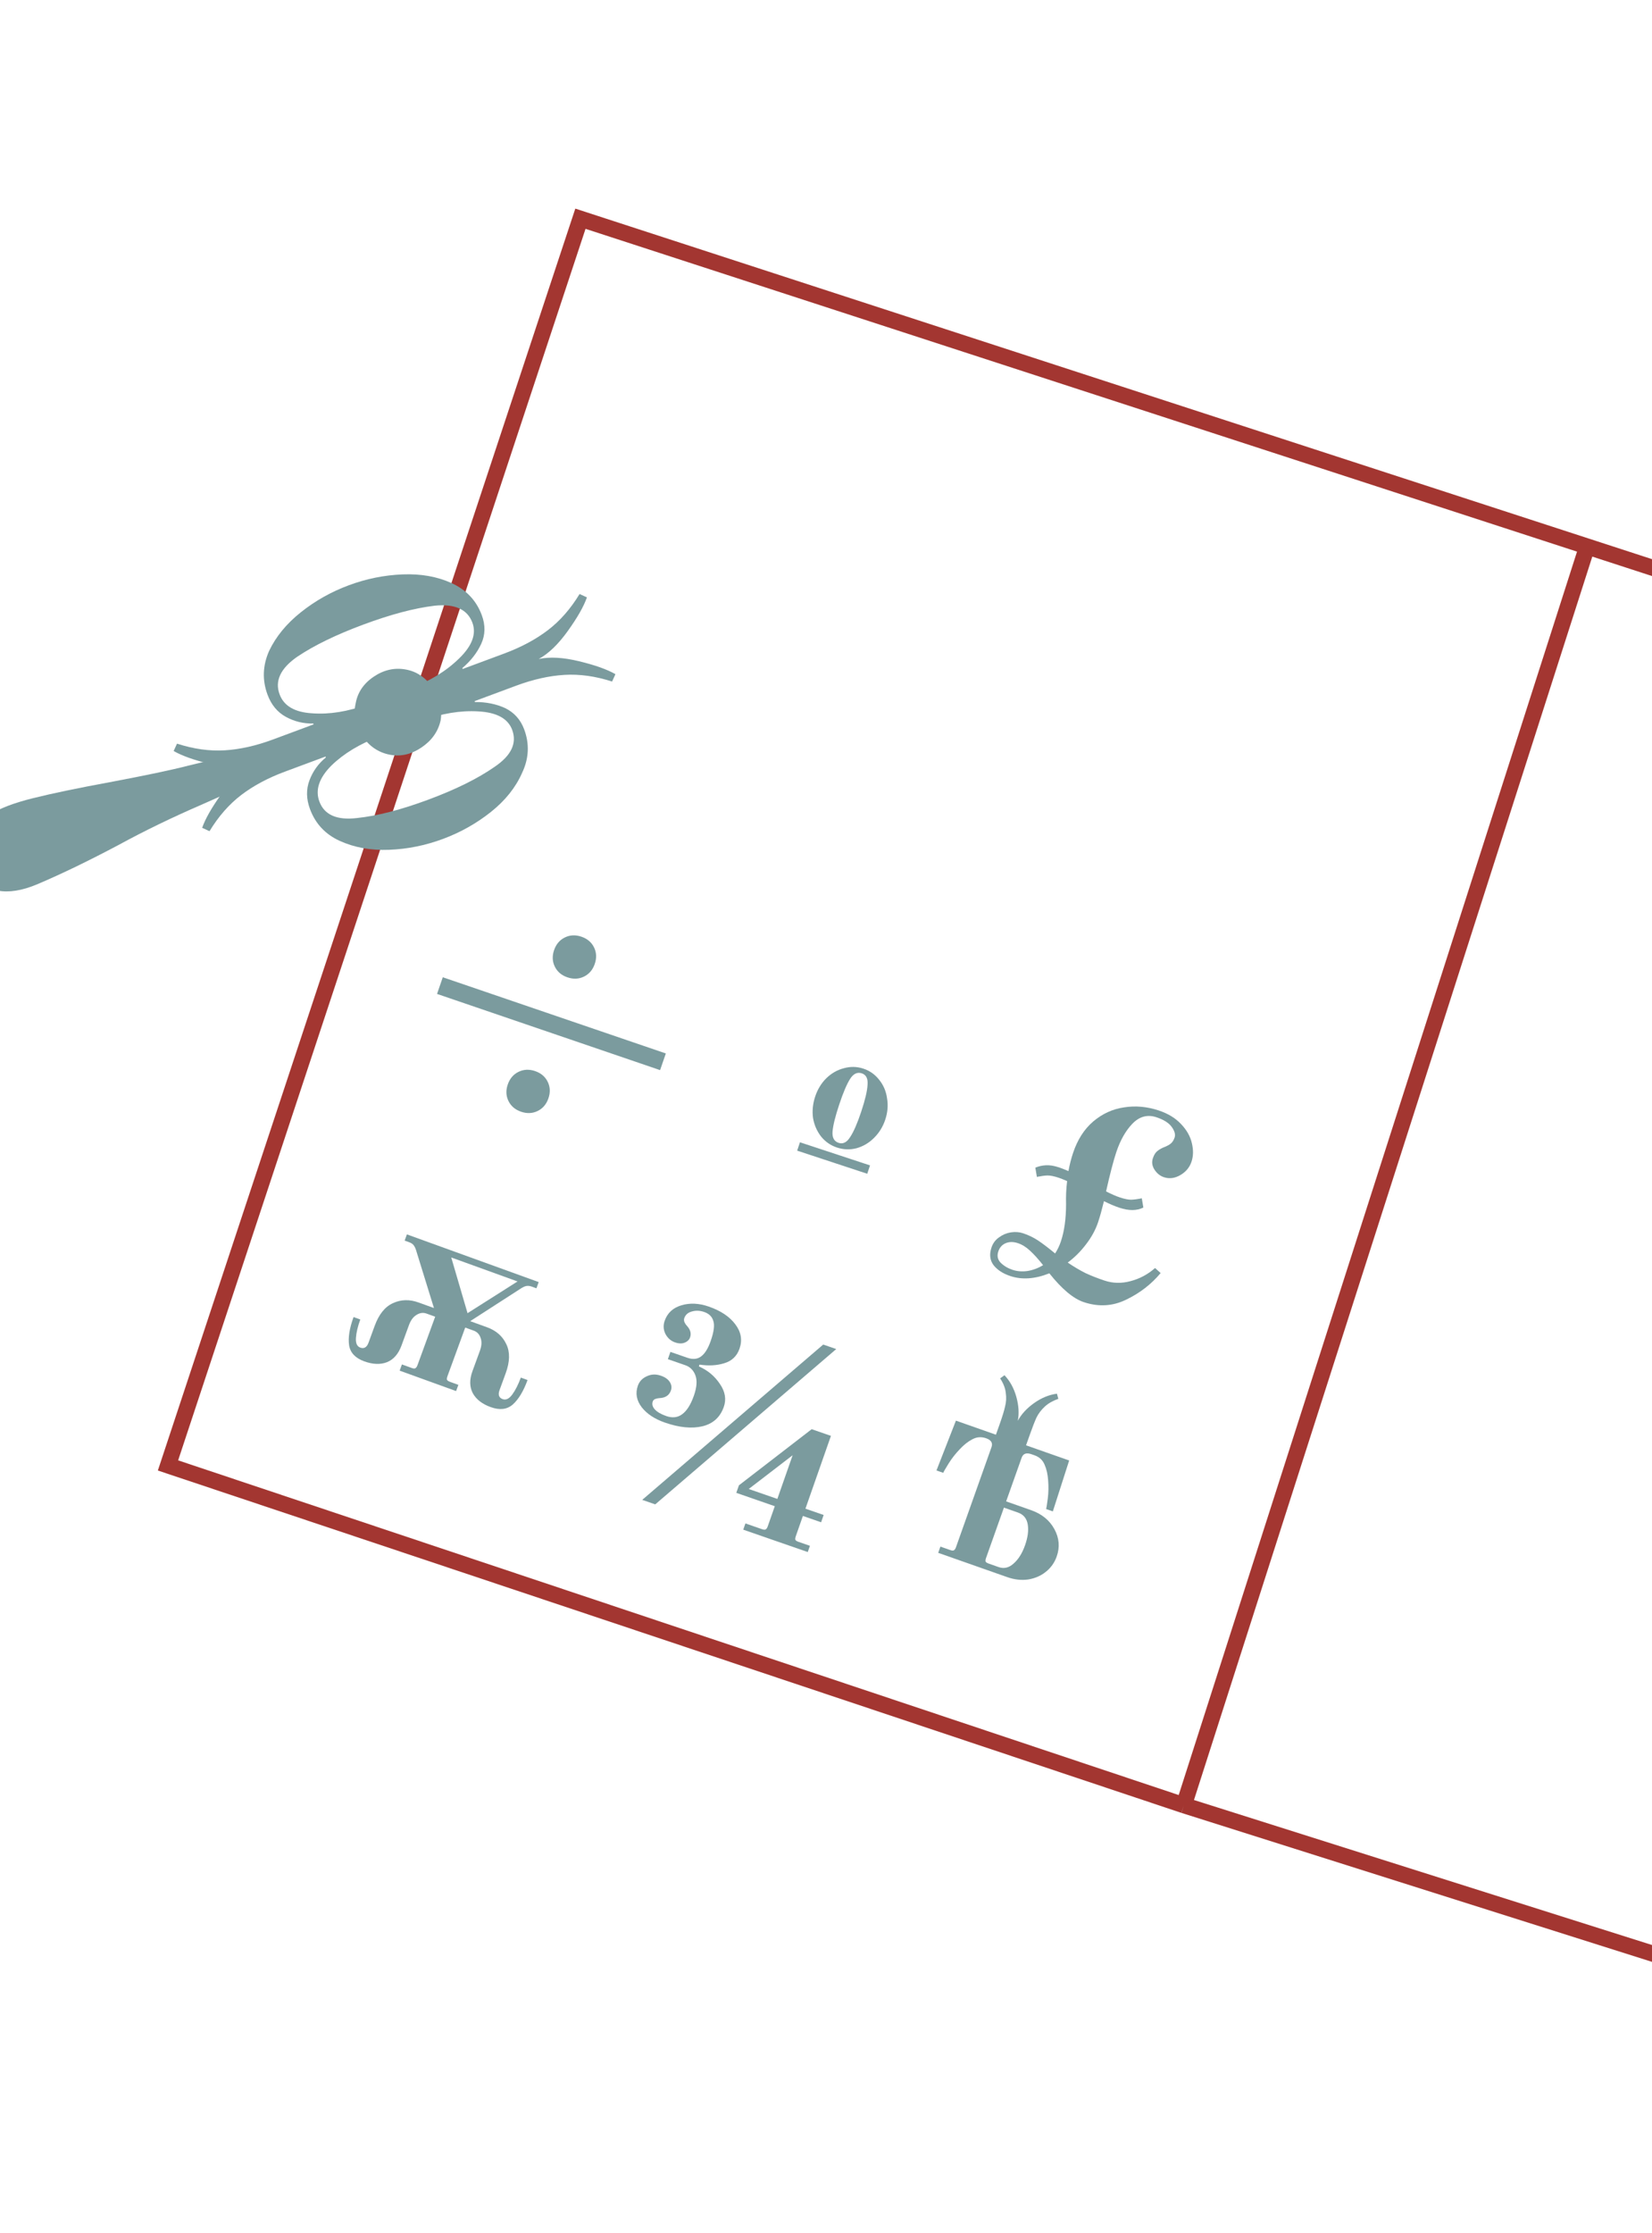 <svg width="1440" height="1945" viewBox="0 0 1440 1945" fill="none" xmlns="http://www.w3.org/2000/svg">
<path d="M1031.94 1572.53L146.439 1276.53L505.939 190.534L1383.44 476.027M1031.94 1572.53L1383.44 476.027M1031.94 1572.53L1594.5 1750.5L1927.44 653.027L1383.44 476.027" stroke="#A33631" stroke-width="14"/>
<path d="M729.656 999.639C724.034 997.786 719.373 994.564 715.674 989.975C712.025 985.234 709.693 979.832 708.678 973.769C707.865 967.605 708.495 961.41 710.569 955.187C712.642 948.963 715.83 943.697 720.133 939.387C724.638 934.976 729.752 932.029 735.474 930.547C741.247 928.912 746.944 929.022 752.566 930.876C758.189 932.729 762.824 936.027 766.472 940.768C770.171 945.357 772.427 950.734 773.241 956.898C774.256 962.961 773.727 969.105 771.654 975.328C769.58 981.552 766.291 986.869 761.785 991.28C757.483 995.59 752.445 998.562 746.672 1000.2C740.95 1001.68 735.278 1001.49 729.656 999.639ZM731.021 995.541C734.82 996.794 738.162 995.116 741.046 990.507C744.083 985.949 747.296 978.584 750.684 968.414C754.073 958.244 755.918 950.428 756.219 944.968C756.672 939.558 755 936.227 751.201 934.974C747.25 933.671 743.832 935.324 740.948 939.933C738.114 944.389 734.977 951.779 731.538 962.101C728.099 972.423 726.153 980.289 725.699 985.699C725.297 990.958 727.071 994.238 731.021 995.541ZM694.865 1002.32L697.293 995.033L758.378 1015.17L755.95 1022.46L694.865 1002.32Z" fill="#7B9B9E"/>
<path d="M317.588 1185.89C309.764 1183.06 305.336 1178.39 304.304 1171.89C303.327 1165.24 304.624 1157.04 308.194 1147.27L314.062 1149.39C311.865 1155.4 310.599 1160.73 310.265 1165.37C309.931 1170.02 311.193 1172.85 314.052 1173.89C317.362 1175.09 319.759 1173.66 321.242 1169.6L326.597 1154.95C330.277 1144.88 335.581 1138.29 342.509 1135.18C349.492 1131.92 356.971 1131.73 364.945 1134.62L378.261 1139.43L363.152 1090.58C362.417 1087.93 361.584 1086.02 360.655 1084.83C359.877 1083.7 358.585 1082.81 356.779 1082.15L352.717 1080.68L354.694 1075.27L469.57 1116.82L467.593 1122.23L463.531 1120.76C461.725 1120.11 460.083 1119.94 458.605 1120.26C457.127 1120.58 455.251 1121.51 452.977 1123.07L409.857 1150.86L424.527 1156.17C432.502 1159.05 438.113 1163.98 441.361 1170.94C444.664 1177.74 444.476 1186.18 440.796 1196.25L435.441 1210.9C433.958 1214.96 434.871 1217.59 438.182 1218.79C441.04 1219.82 443.84 1218.45 446.582 1214.68C449.324 1210.91 451.793 1206.01 453.99 1200L459.858 1202.13C456.288 1211.89 451.982 1219.01 446.941 1223.49C441.954 1227.81 435.549 1228.55 427.725 1225.72C420.352 1223.06 415.171 1219.06 412.181 1213.72C409.245 1208.23 409.123 1201.81 411.815 1194.45L418.323 1176.64C419.861 1172.43 420.091 1168.77 419.014 1165.66C417.992 1162.4 415.976 1160.22 412.967 1159.13L405.519 1156.44L390.031 1198.82C389.536 1200.17 389.405 1201.23 389.637 1201.99C390.074 1202.66 390.969 1203.24 392.324 1203.73L399.546 1206.34L397.568 1211.75L348.368 1193.96L350.345 1188.55L358.921 1191.65C360.276 1192.14 361.261 1192.24 361.877 1191.95C362.698 1191.57 363.356 1190.7 363.851 1189.35L379.339 1146.97L371.892 1144.28C368.882 1143.19 365.933 1143.57 363.043 1145.41C360.208 1147.11 358.022 1150.06 356.484 1154.27L349.976 1172.08C347.284 1179.44 343.043 1184.29 337.252 1186.62C331.515 1188.8 324.961 1188.55 317.588 1185.89ZM407.547 1143.9L451.118 1116.27L393.341 1095.38L407.547 1143.9Z" fill="#7B9B9E"/>
<path d="M819.733 1347.24L828.337 1350.26C829.695 1350.74 830.681 1350.83 831.295 1350.54C832.113 1350.15 832.763 1349.27 833.245 1347.92L864.257 1260.62C865.543 1257 863.997 1254.42 859.62 1252.88C855.393 1251.4 851.386 1251.69 847.598 1253.75C843.863 1255.65 840.211 1258.53 836.642 1262.36C832.869 1266.29 829.596 1270.48 826.826 1274.94C824.055 1279.39 822.509 1282.07 822.188 1282.97L816.301 1280.9L833.246 1237.51L868.114 1249.77L871.488 1240.27C873.738 1233.93 875.279 1228.88 876.112 1225.1C877.095 1221.38 877.297 1217.46 876.718 1213.36C876.29 1209.31 874.649 1205.08 871.795 1200.69L875.571 1197.95C880.387 1203.03 883.837 1209.33 885.921 1216.85C888.005 1224.36 888.428 1231.3 887.191 1237.65C890.239 1231.93 894.948 1226.81 901.317 1222.26C907.686 1217.72 914.349 1214.97 921.307 1214.03L922.512 1218.52C917.667 1220.21 913.723 1222.47 910.68 1225.3C907.637 1228.13 905.246 1231.27 903.508 1234.73C901.92 1238.25 900.002 1243.17 897.752 1249.5L894.378 1259L931.963 1272.21L917.735 1316.56L911.848 1314.49C912.169 1313.59 912.659 1310.54 913.316 1305.34C913.973 1300.15 914.076 1294.84 913.623 1289.42C913.267 1284.21 912.24 1279.7 910.541 1275.88C908.895 1271.9 905.959 1269.18 901.733 1267.69L899.016 1266.74C894.638 1265.2 891.807 1266.24 890.521 1269.85L877.024 1307.85L898.76 1315.49C908.118 1318.78 914.901 1324.3 919.107 1332.06C923.314 1339.81 923.972 1347.76 921.079 1355.9C919.151 1361.33 915.95 1365.8 911.475 1369.31C907.204 1372.73 902.097 1374.92 896.152 1375.88C890.26 1376.7 884.22 1376.01 878.031 1373.84L817.805 1352.66L819.733 1347.24ZM870.45 1365.07C875.129 1366.71 879.48 1365.7 883.502 1362.02C887.675 1358.4 890.993 1353.12 893.457 1346.19C895.921 1339.25 896.722 1333.18 895.86 1327.95C894.998 1322.73 892.152 1319.27 887.322 1317.57L875.096 1313.28L859.509 1357.15C859.027 1358.51 858.905 1359.57 859.144 1360.33C859.587 1360.99 860.488 1361.56 861.846 1362.04L870.45 1365.07Z" fill="#7B9B9E"/>
<path d="M559.814 1306.52L717.589 1171.23L728.927 1175.16L571.152 1310.45L559.814 1306.52ZM579.587 1239.21C570.668 1236.11 563.922 1231.66 559.349 1225.84C554.829 1219.87 553.707 1213.64 555.982 1207.14C557.305 1203.37 559.878 1200.62 563.703 1198.9C567.58 1197.02 571.711 1196.85 576.095 1198.37C579.723 1199.63 582.304 1201.45 583.839 1203.85C585.373 1206.24 585.691 1208.72 584.791 1211.29C583.31 1215.52 579.908 1217.73 574.587 1217.91C573.37 1218 572.176 1218.26 571.005 1218.7C569.984 1219.19 569.315 1219.89 568.998 1220.8C568.151 1223.22 568.775 1225.55 570.868 1227.8C572.962 1230.05 576.277 1231.96 580.812 1233.53C586.103 1235.37 590.694 1234.84 594.587 1231.96C598.684 1228.98 602.108 1223.56 604.859 1215.71C607.398 1208.46 607.841 1202.6 606.185 1198.13C604.53 1193.66 601.586 1190.7 597.353 1189.23L582.161 1183.96L584.383 1177.62L599.122 1182.73C603.808 1184.35 607.738 1184.02 610.913 1181.74C614.292 1179.35 617.145 1174.84 619.473 1168.19C622.277 1160.19 623.048 1154.36 621.786 1150.71C620.728 1146.95 618.082 1144.34 613.849 1142.87C610.07 1141.56 606.476 1141.42 603.067 1142.44C599.711 1143.31 597.504 1145.25 596.446 1148.27C596.076 1149.33 596.159 1150.54 596.696 1151.91C597.285 1153.13 598.079 1154.26 599.076 1155.28C601.865 1158.45 602.678 1161.69 601.514 1165.02C600.773 1167.13 599.129 1168.68 596.582 1169.66C594.239 1170.54 591.556 1170.45 588.532 1169.4C584.753 1168.09 581.904 1165.58 579.984 1161.87C578.215 1158.21 578.019 1154.41 579.394 1150.49C581.775 1143.69 586.654 1139.2 594.031 1137.02C601.408 1134.83 609.329 1135.21 617.795 1138.15C628.226 1141.76 635.924 1146.89 640.89 1153.52C646.007 1160.21 647.243 1167.32 644.597 1174.87C642.322 1181.37 637.878 1185.58 631.264 1187.52C624.802 1189.52 617.629 1189.91 609.745 1188.7L609.19 1190.28C616.839 1193.61 622.942 1198.69 627.5 1205.52C632.111 1212.2 633.252 1218.87 630.924 1225.51C627.75 1234.57 621.537 1240.2 612.285 1242.42C603.033 1244.63 592.134 1243.56 579.587 1239.21ZM649.768 1327.05L664.28 1332.08C665.64 1332.55 666.627 1332.64 667.239 1332.34C668.055 1331.95 668.701 1331.07 669.178 1329.71L675.368 1312.05L641.808 1300.41L644.11 1293.84L707.521 1244.96L724.301 1250.78L702.08 1314.2L717.952 1319.7L715.73 1326.04L699.857 1320.54L693.667 1338.21C693.191 1339.56 693.074 1340.62 693.316 1341.39C693.762 1342.05 694.665 1342.62 696.025 1343.09L706.002 1346.55L704.098 1351.98L647.863 1332.48L649.768 1327.05ZM652.647 1297.05L677.59 1305.7L690.923 1267.65L652.647 1297.05Z" fill="#7B9B9E"/>
<path d="M944.746 1134.3C935.633 1131.28 925.613 1122.91 914.687 1109.18C902.224 1114.15 890.904 1114.95 880.728 1111.58C874.349 1109.47 869.49 1106.34 866.152 1102.2C862.864 1097.91 862.236 1092.73 864.267 1086.66C865.486 1083.02 867.641 1080.11 870.732 1077.93C873.874 1075.6 877.319 1074.13 881.068 1073.52C884.968 1072.95 888.512 1073.2 891.702 1074.26C896.562 1075.87 900.992 1078.01 904.99 1080.68C908.988 1083.35 913.897 1087.09 919.717 1091.88C921.796 1088.69 923.471 1085.2 924.74 1081.41C927.737 1072.46 929.241 1061.66 929.252 1049.02C929.056 1042.05 929.366 1035.33 930.183 1028.85C926.943 1027.44 924.488 1026.46 922.817 1025.91C918.868 1024.6 915.627 1023.95 913.095 1023.95C910.715 1024.01 907.625 1024.42 903.826 1025.18L902.466 1017.14C905.405 1015.93 908.419 1015.24 911.508 1015.08C914.8 1014.83 918.724 1015.45 923.281 1016.96C925.104 1017.56 927.787 1018.62 931.33 1020.13C932.348 1014.57 933.695 1009.29 935.371 1004.28C939.231 992.748 945.063 983.64 952.869 976.956C960.877 970.17 969.844 966.061 979.772 964.63C989.75 963.048 999.827 963.942 1010 967.313C1018.05 969.979 1024.51 973.887 1029.36 979.035C1034.37 984.234 1037.56 989.84 1038.92 995.853C1040.33 1001.71 1040.23 1007.07 1038.6 1011.93C1036.93 1016.93 1033.68 1020.83 1028.87 1023.62C1024.05 1026.41 1019.29 1027.02 1014.58 1025.46C1011.24 1024.36 1008.51 1022.19 1006.39 1018.95C1004.26 1015.72 1003.78 1012.36 1004.95 1008.87C1005.97 1005.84 1007.36 1003.69 1009.14 1002.42C1010.96 1001 1013.32 999.76 1016.2 998.694C1018.58 997.629 1020.31 996.514 1021.37 995.35C1022.44 994.185 1023.27 992.693 1023.88 990.872C1024.75 988.293 1023.91 985.236 1021.39 981.701C1018.86 978.167 1014.4 975.343 1008.02 973.23C1000.28 970.664 993.337 972.495 987.203 978.722C981.272 984.847 976.555 993.145 973.051 1003.61C970.562 1011.05 967.589 1022.45 964.131 1037.82C968.737 1040.19 972.787 1041.96 976.28 1043.11C980.229 1044.42 983.47 1045.07 986.002 1045.07C988.737 1044.96 991.827 1044.55 995.271 1043.84L996.631 1051.88C990.956 1054.72 984.018 1054.78 975.816 1052.06C971.564 1050.65 967.058 1048.74 962.3 1046.32C960.47 1053.8 958.767 1059.9 957.193 1064.6C954.959 1071.28 951.458 1077.7 946.692 1083.88C942.128 1089.95 936.806 1095.27 930.724 1099.82C936.089 1103.46 941.227 1106.51 946.137 1108.97C951.25 1111.34 956.844 1113.53 962.919 1115.55C970.209 1117.96 977.755 1118.1 985.556 1115.96C993.509 1113.88 1000.6 1110.08 1006.84 1104.56L1011.69 1108.95C1003.53 1118.72 993.523 1126.44 981.667 1132.12C969.963 1137.85 957.656 1138.58 944.746 1134.3ZM882.556 1106.12C886.657 1107.48 891.012 1107.82 895.622 1107.16C900.433 1106.39 904.968 1104.69 909.224 1102.06C905.076 1096.81 901.257 1092.59 897.765 1089.41C894.426 1086.28 890.933 1084.12 887.288 1082.91C883.339 1081.6 879.794 1081.61 876.653 1082.92C873.512 1084.24 871.357 1086.65 870.189 1090.14C868.919 1093.93 869.6 1097.19 872.231 1099.92C875.014 1102.69 878.456 1104.76 882.556 1106.12Z" fill="#7B9B9E"/>
<path d="M494.604 851.347C489.456 849.59 485.79 846.478 483.607 842.014C481.423 837.549 481.219 832.745 482.993 827.602C484.767 822.46 487.893 818.793 492.372 816.603C496.852 814.413 501.665 814.197 506.813 815.954C511.962 817.712 515.627 820.823 517.811 825.288C519.994 829.753 520.199 834.557 518.425 839.699C516.651 844.842 513.524 848.508 509.045 850.698C504.566 852.889 499.752 853.105 494.604 851.347ZM380.957 865.804L385.966 851.283L580.388 917.66L575.378 932.18L380.957 865.804ZM454.218 968.417C449.07 966.659 445.404 963.548 443.221 959.083C441.037 954.619 440.833 949.815 442.607 944.672C444.381 939.53 447.507 935.863 451.987 933.673C456.466 931.483 461.279 931.266 466.428 933.024C471.576 934.782 475.242 937.893 477.425 942.358C479.608 946.823 479.813 951.626 478.039 956.769C476.265 961.911 473.138 965.578 468.659 967.768C464.18 969.958 459.366 970.175 454.218 968.417Z" fill="#7B9B9E"/>
<path d="M154.3 647.787C168.727 652.463 182.581 654.4 195.859 653.6C209.138 652.799 223.169 649.653 237.952 644.162L273.354 631.012L273.065 630.234C264.58 630.434 256.637 628.515 249.234 624.477C241.831 620.438 236.492 614.01 233.216 605.192C228.496 592.484 228.94 579.776 234.549 567.067C240.514 554.522 249.762 543.265 262.292 533.298C274.822 523.331 288.738 515.506 304.04 509.822C319.342 504.138 334.992 500.981 350.99 500.351C366.989 499.721 381.213 502.258 393.662 507.964C406.467 513.832 415.229 523.121 419.95 535.829C423.225 544.647 423.07 552.968 419.484 560.794C415.897 568.619 410.403 575.677 403 581.968L403.289 582.746L439.469 569.307C454.252 563.816 466.934 557.039 477.516 548.977C488.097 540.914 497.326 530.403 505.203 517.442L511.605 520.377C508.893 528.172 503.358 537.902 495 549.565C486.642 561.229 478.165 569.395 469.569 574.064C479.128 571.989 490.88 572.641 504.826 576.019C518.772 579.398 529.317 583.155 536.46 587.289L533.526 593.692C519.099 589.016 505.245 587.079 491.966 587.88C478.687 588.68 464.656 591.826 449.873 597.317L413.694 610.756L413.983 611.535C423.697 611.468 432.467 613.227 440.293 616.814C448.214 620.659 453.764 626.861 456.944 635.42C461.664 648.128 461.042 660.755 455.077 673.301C449.468 686.009 440.398 697.347 427.868 707.314C415.338 717.281 401.422 725.106 386.12 730.79C370.818 736.474 355.168 739.631 339.17 740.261C323.171 740.892 308.77 738.272 295.965 732.404C283.516 726.698 274.931 717.492 270.21 704.783C266.935 695.965 266.783 687.61 269.754 679.719C272.725 671.827 277.49 665.187 284.047 659.8L283.758 659.022L248.357 672.172C233.574 677.663 220.892 684.44 210.31 692.502C199.729 700.565 190.5 711.076 182.623 724.037L176.221 721.103C178.932 713.307 184.468 703.578 192.826 691.914C201.184 680.25 209.661 672.084 218.257 667.415C208.698 669.49 196.945 668.839 182.999 665.46C169.054 662.081 158.509 658.325 151.365 654.19L154.3 647.787ZM243.709 604.836C247.466 614.951 256.888 620.453 271.975 621.342C287.159 622.49 303.309 619.885 320.426 613.526L356.995 599.943C374.372 593.488 388.695 584.773 399.966 573.799C411.496 562.728 415.43 552.265 411.769 542.409C407.434 530.738 396.456 525.815 378.835 527.638C361.31 529.721 340.617 535.194 316.757 544.057C292.896 552.92 273.649 562.283 259.014 572.146C244.476 582.269 239.374 593.165 243.709 604.836ZM278.391 698.203C282.726 709.874 293.656 714.668 311.181 712.585C328.802 710.762 349.543 705.419 373.403 696.556C397.264 687.692 416.463 678.2 431.002 668.077C445.636 658.214 450.786 647.447 446.451 635.776C442.79 625.921 432.979 620.563 417.017 619.704C401.315 618.749 384.776 621.498 367.399 627.953L330.831 641.536C313.714 647.895 299.731 656.335 288.883 666.858C278.131 677.64 274.634 688.088 278.391 698.203Z" fill="#7B9B9E"/>
<path d="M175.851 700.888C150.07 712.031 126.068 723.662 103.844 735.782C77.194 749.926 53.358 761.445 32.334 770.34C5.998 781.375 -13.44 777.612 -25.981 759.052C-31.803 750.434 -33.021 741.844 -29.635 733.28C-26.58 724.941 -19.584 717.076 -8.647 709.686C-0.692 704.312 11.759 699.519 28.707 695.31C45.655 691.1 67.87 686.469 95.353 681.417C127.045 675.452 149.87 670.651 163.826 667.014L280.805 638.665L288.867 650.597L175.851 700.888ZM377.415 599.459C383.461 608.408 385.682 617.769 384.079 627.541C381.92 637.207 376.366 645.063 367.417 651.109C358.468 657.155 349.273 659.265 339.832 657.437C329.835 655.502 321.813 650.06 315.767 641.111C309.721 632.162 307.777 622.855 309.936 613.19C311.54 603.417 316.816 595.507 325.765 589.461C334.714 583.415 344.186 581.359 354.183 583.294C363.625 585.122 371.368 590.51 377.415 599.459Z" fill="#7B9B9E"/>
</svg>
